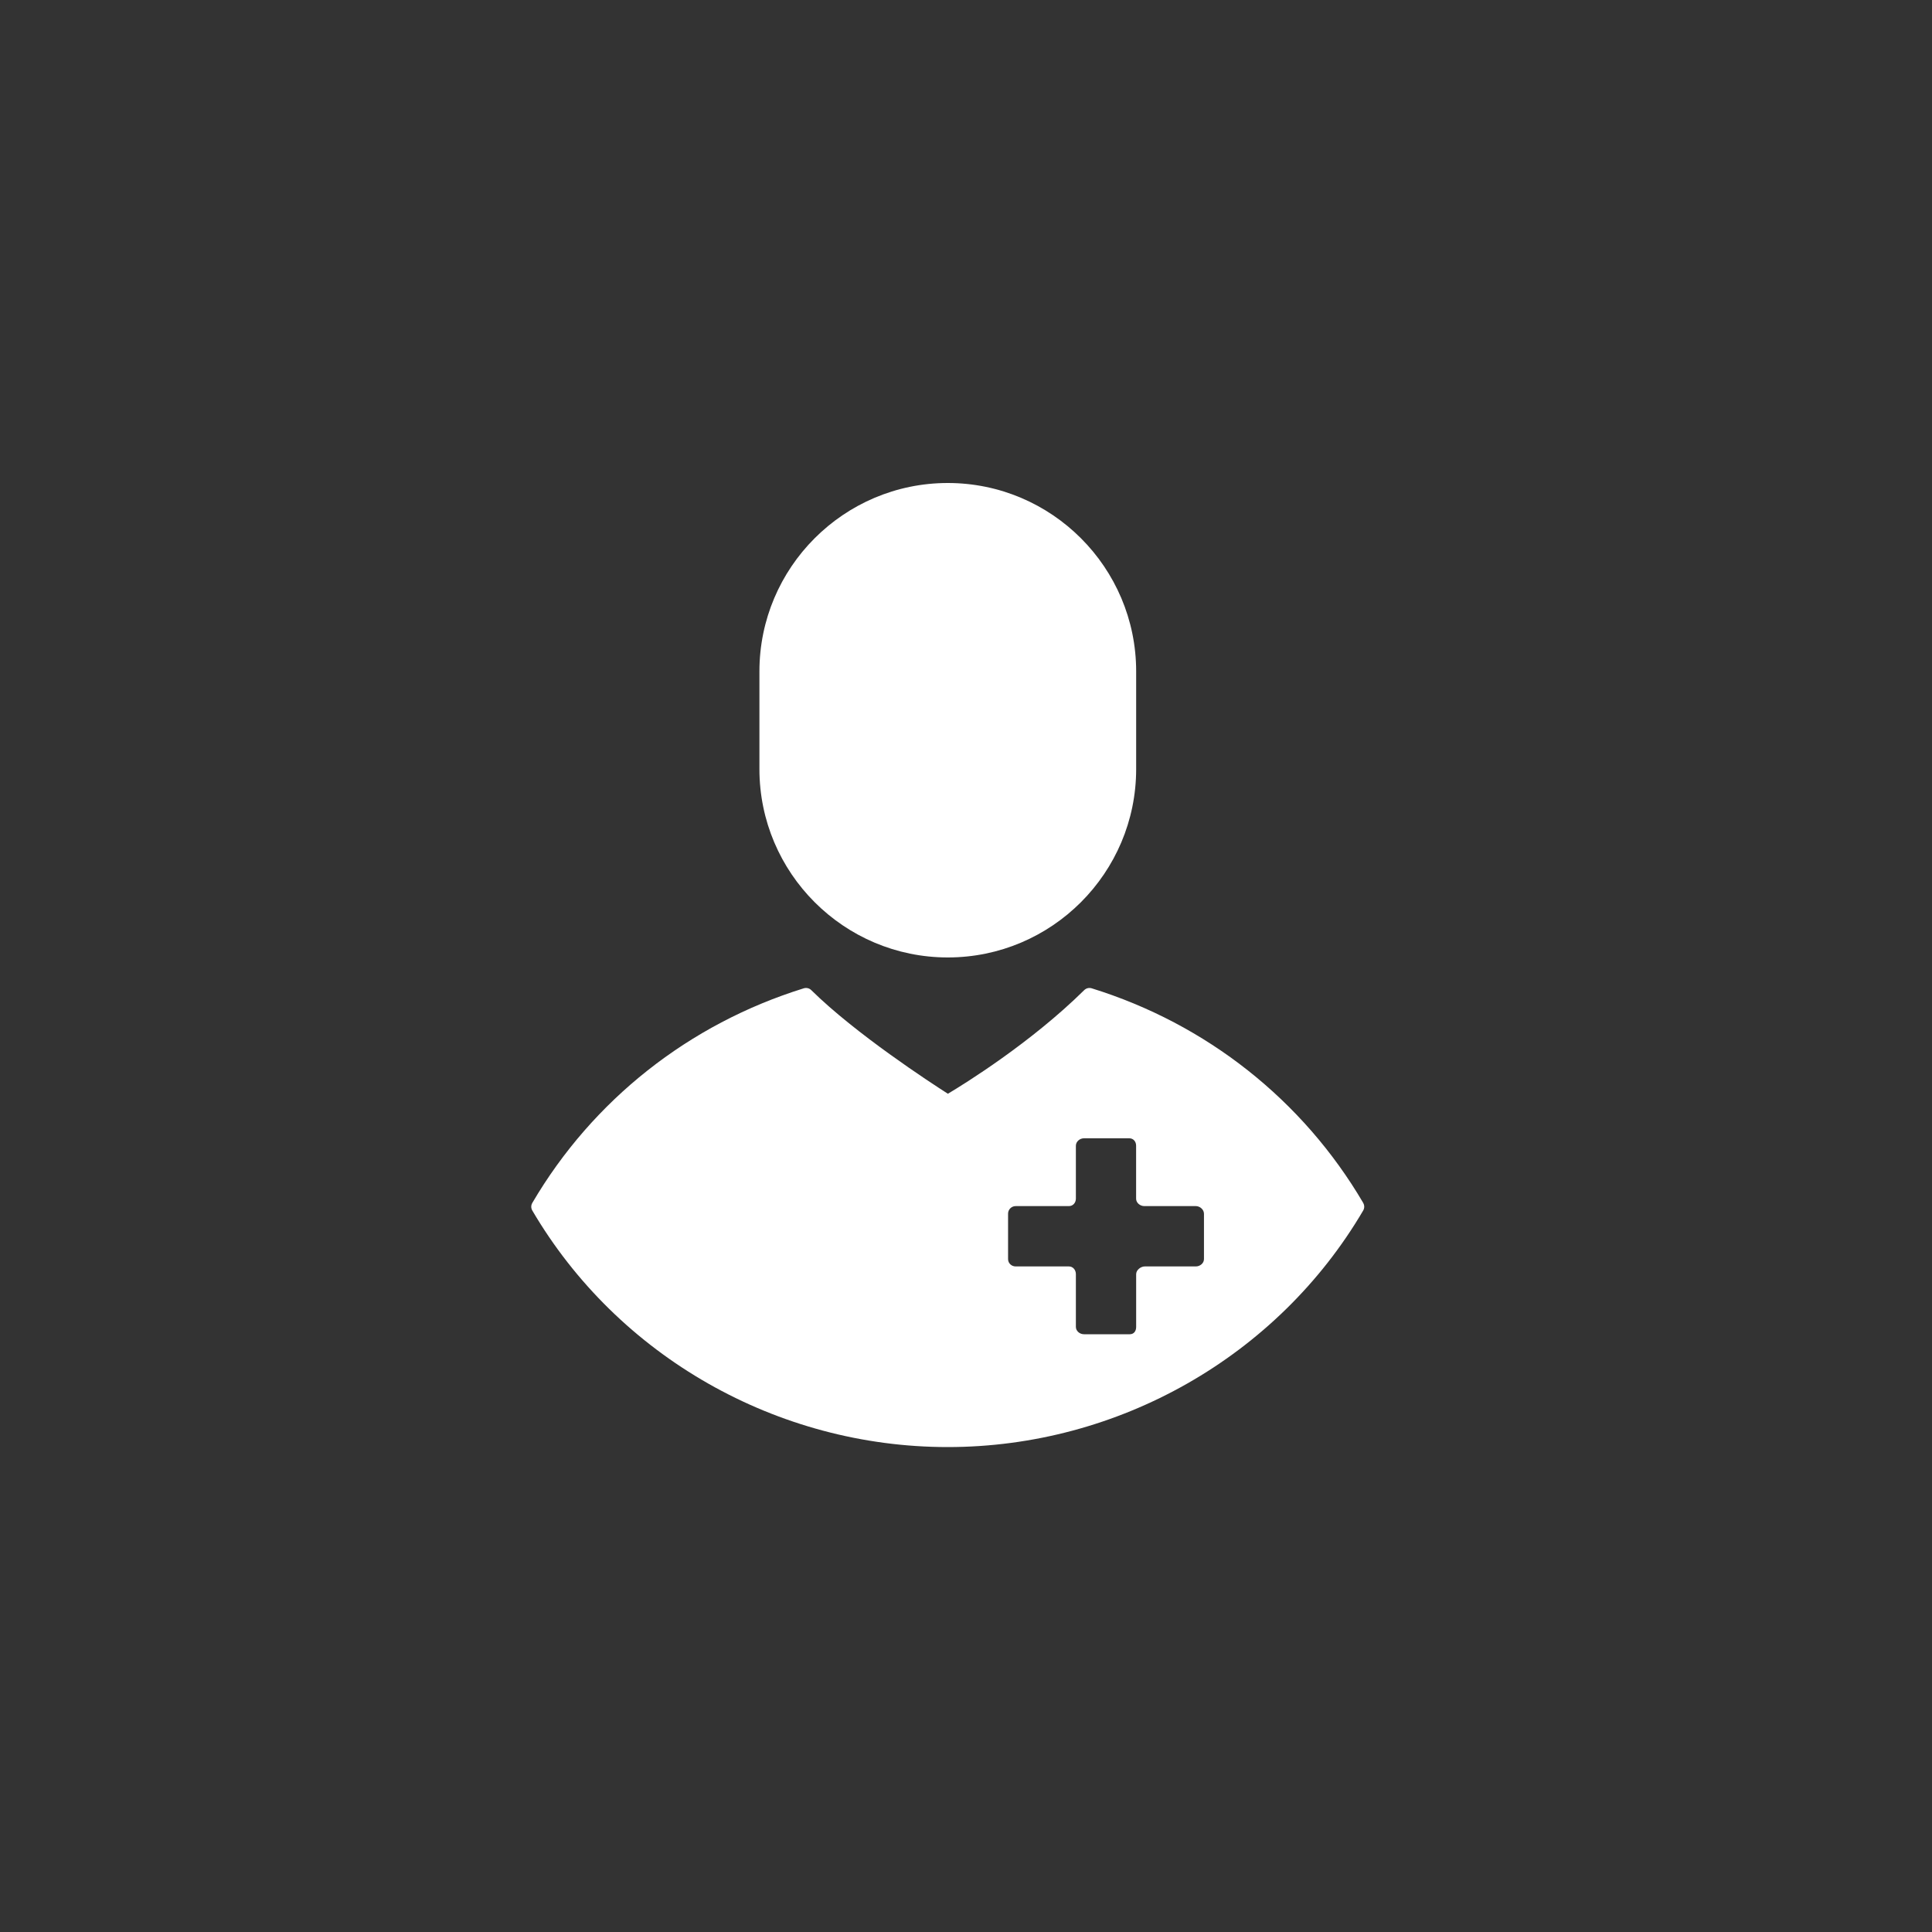 <svg height="40" viewBox="0 0 40 40" width="40" xmlns="http://www.w3.org/2000/svg"><rect x="0" y="0" width="40" height="40" fill="#333333" stroke="none"/><g fill="#fff" transform="translate(11 10)"><path d="m8.623 0c-2.151 0-3.9 1.75-3.9 3.901v2.021c0 2.151 1.749 3.901 3.9 3.901 2.151 0 3.9-1.75 3.9-3.901v-2.021c0-2.151-1.749-3.901-3.9-3.901z"/><path d="m17.224 14.905c-1.249-2.128-3.245-3.706-5.621-4.443-.055-.017-.115-.003-.156.038-1.105 1.09-2.478 1.94-2.822 2.145-.366-.234-1.91-1.24-2.828-2.145-.041-.041-.101-.055-.156-.038-2.376.737-4.372 2.315-5.62 4.443-.029.049-.029.109 0 .158 1.773 3.021 5.068 4.897 8.601 4.897 3.533 0 6.828-1.877 8.601-4.897.029-.049.029-.109 0-.158zm-3.297 1.163c0 .086-.082.152-.168.152h-1.056c-.086 0-.18.074-.18.16v1.092c0 .086-.046.152-.132.152h-.949c-.086 0-.167-.066-.167-.152v-1.092c-0-.086-.059-.16-.145-.16h-1.102c-.086 0-.157-.066-.157-.152v-.941c0-.086.071-.156.157-.156h1.102c.086 0 .145-.07.145-.156v-1.094c0-.086.081-.154.167-.154h.938c.086 0 .142.068.142.154v1.097c0 .086.083.153.17.153h1.067c.086 0 .168.073.168.159z"/></g></svg>
